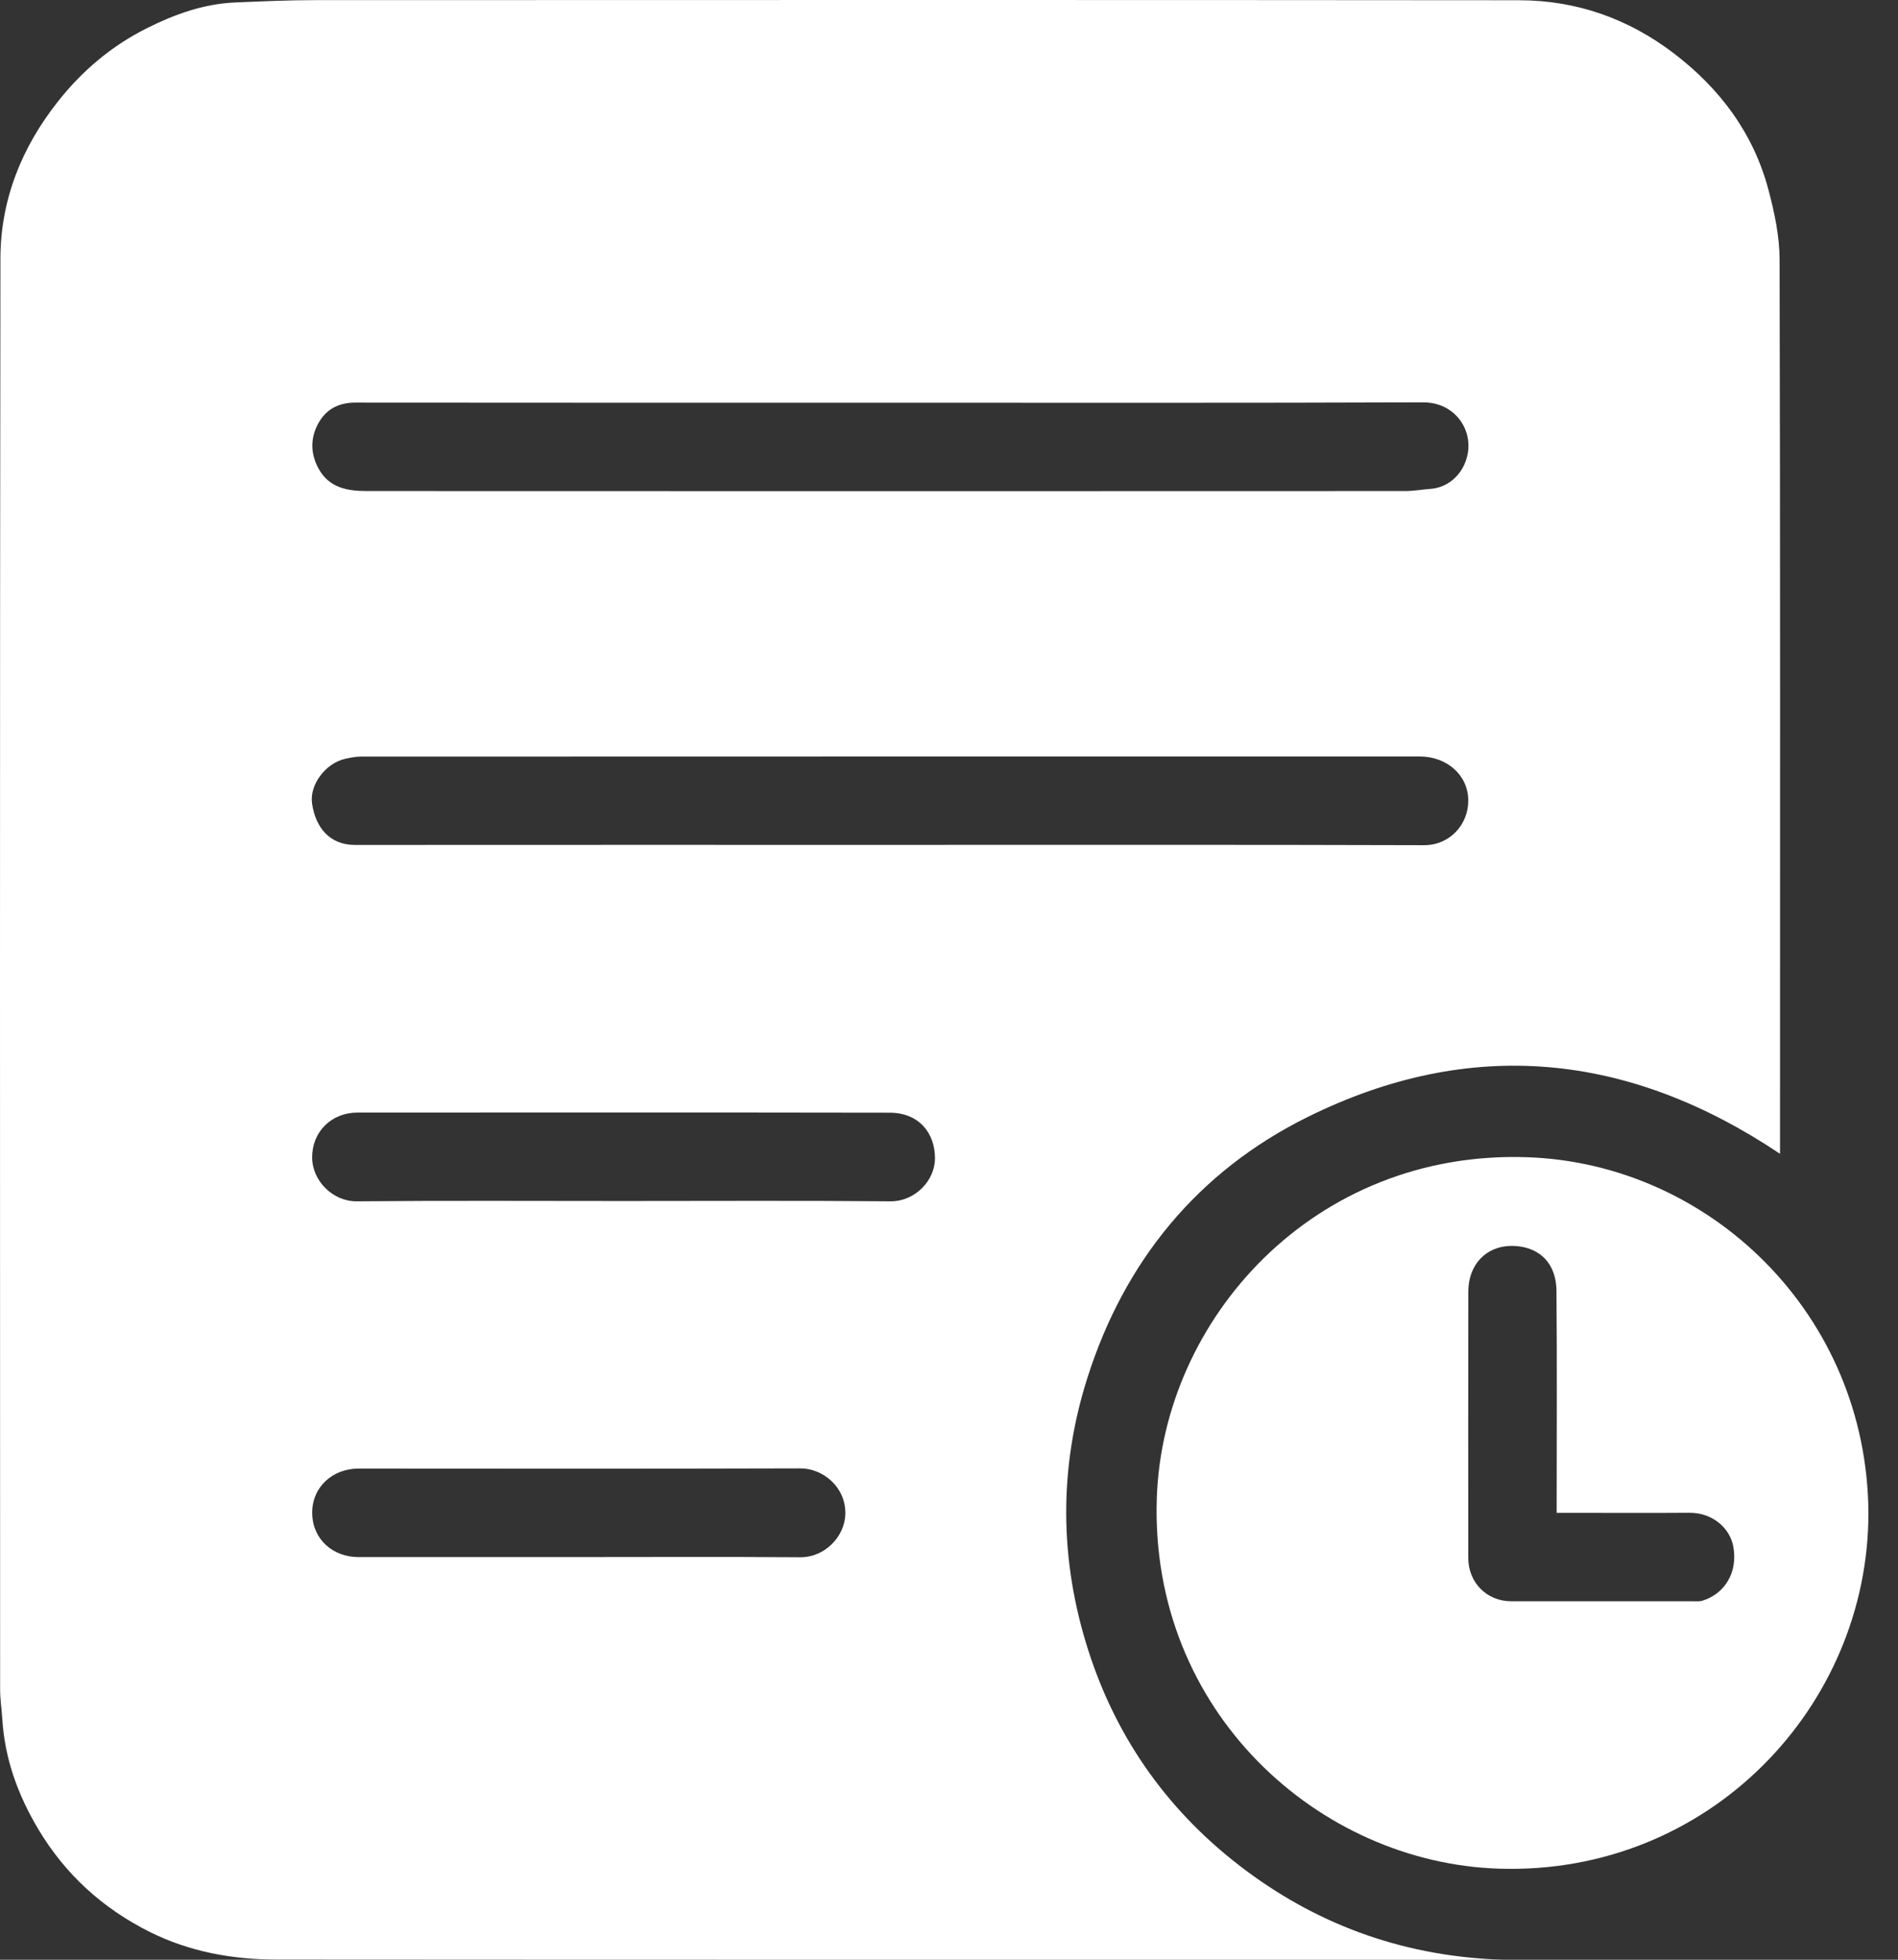 <?xml version="1.0" encoding="UTF-8"?>
<svg width="31px" height="32px" viewBox="0 0 31 32" version="1.1" xmlns="http://www.w3.org/2000/svg" xmlns:xlink="http://www.w3.org/1999/xlink">
    <rect x="0" y="0" width="31" height="32" fill="#333333" stroke="none"/>
    <title>待办事项</title>
    <g id="列表、左侧菜单规范" stroke="none" stroke-width="1" fill="none" fill-rule="evenodd">
        <g id="个人桌面-通知公告" transform="translate(-304, -484)" fill="#FFFFFF" fill-rule="nonzero">
            <g id="编组-6" transform="translate(288, 460)">
                <g id="待办事项" transform="translate(16, 24)">
                    <path d="M29.073,18.84 C26.602,17.185 24.018,16.922 21.356,18.24 C19.562,19.129 18.365,20.595 17.76,22.5 C17.291,23.975 17.302,25.476 17.777,26.955 C18.25,28.427 19.119,29.629 20.359,30.55 C21.598,31.471 22.997,31.952 24.546,32 L24.323,32 C17.717,32 11.112,32.002 4.507,31.997 C3.793,31.996 3.097,31.87 2.448,31.547 C1.682,31.164 1.072,30.613 0.63,29.876 C0.297,29.319 0.078,28.726 0.038,28.074 C0.028,27.911 0.002,27.749 0.002,27.587 C0.001,19.798 -0.004,12.008 0.007,4.219 C0.009,3.267 0.351,2.41 0.945,1.659 C1.342,1.155 1.824,0.749 2.394,0.463 C2.848,0.235 3.328,0.061 3.846,0.04 C4.281,0.022 4.715,0.002 5.15,0.002 C11.704,-3.51990199e-05 18.259,-0.002 24.814,0.004 C25.748,0.005 26.595,0.304 27.34,0.872 C28.093,1.447 28.639,2.176 28.884,3.099 C28.982,3.468 29.065,3.856 29.066,4.235 C29.078,9.023 29.073,13.81 29.073,18.598 L29.073,18.84 L29.073,18.84 Z M14.538,13.796 C17.445,13.796 20.352,13.792 23.259,13.801 C23.681,13.802 23.985,13.462 23.981,13.067 C23.978,12.659 23.637,12.352 23.183,12.352 C17.421,12.352 11.658,12.352 5.896,12.354 C5.81,12.354 5.723,12.372 5.639,12.39 C5.321,12.461 5.052,12.81 5.097,13.121 C5.152,13.505 5.379,13.798 5.8,13.797 C8.713,13.795 11.625,13.796 14.538,13.796 L14.538,13.796 Z M14.542,6.576 C11.629,6.576 8.715,6.577 5.802,6.574 C5.534,6.574 5.328,6.68 5.2,6.911 C5.066,7.154 5.07,7.407 5.203,7.652 C5.374,7.966 5.675,8.018 5.987,8.018 C11.642,8.021 17.298,8.02 22.953,8.018 C23.09,8.018 23.226,7.993 23.363,7.983 C23.782,7.949 24.024,7.552 23.979,7.191 C23.937,6.855 23.657,6.568 23.244,6.57 C20.343,6.581 17.443,6.576 14.542,6.576 Z M10.177,19.611 C11.632,19.611 13.088,19.603 14.543,19.616 C14.941,19.62 15.27,19.281 15.271,18.915 C15.272,18.501 15.009,18.17 14.532,18.169 C11.634,18.164 8.736,18.166 5.837,18.167 C5.412,18.168 5.098,18.481 5.098,18.897 C5.098,19.277 5.431,19.62 5.829,19.616 C7.278,19.603 8.727,19.611 10.177,19.611 L10.177,19.611 Z M9.444,25.425 C10.653,25.425 11.862,25.419 13.071,25.428 C13.475,25.431 13.799,25.086 13.807,24.723 C13.817,24.279 13.438,23.976 13.072,23.977 C10.666,23.984 8.261,23.982 5.856,23.98 C5.42,23.98 5.092,24.295 5.099,24.712 C5.106,25.139 5.441,25.426 5.855,25.425 C7.051,25.424 8.247,25.425 9.444,25.425 Z" id="形状"></path>
                    <path d="M30.517,24.705 C30.517,27.875 27.902,30.622 24.484,30.513 C21.537,30.42 18.779,27.942 18.894,24.464 C18.991,21.534 21.462,18.777 24.943,18.896 C27.919,18.997 30.498,21.455 30.517,24.705 Z M25.425,24.703 C25.425,23.476 25.432,22.28 25.422,21.084 C25.418,20.584 25.096,20.341 24.682,20.344 C24.269,20.348 23.983,20.653 23.982,21.088 C23.979,22.538 23.981,23.988 23.981,25.437 C23.981,25.842 24.283,26.147 24.686,26.147 C25.673,26.148 26.661,26.147 27.649,26.147 C27.7,26.147 27.753,26.152 27.8,26.139 C28.175,26.027 28.387,25.669 28.31,25.253 C28.255,24.956 27.976,24.698 27.587,24.702 C26.941,24.707 26.295,24.703 25.65,24.703 L25.425,24.703 L25.425,24.703 Z" id="形状"></path>
                </g>
            </g>
        </g>
    </g>
</svg>